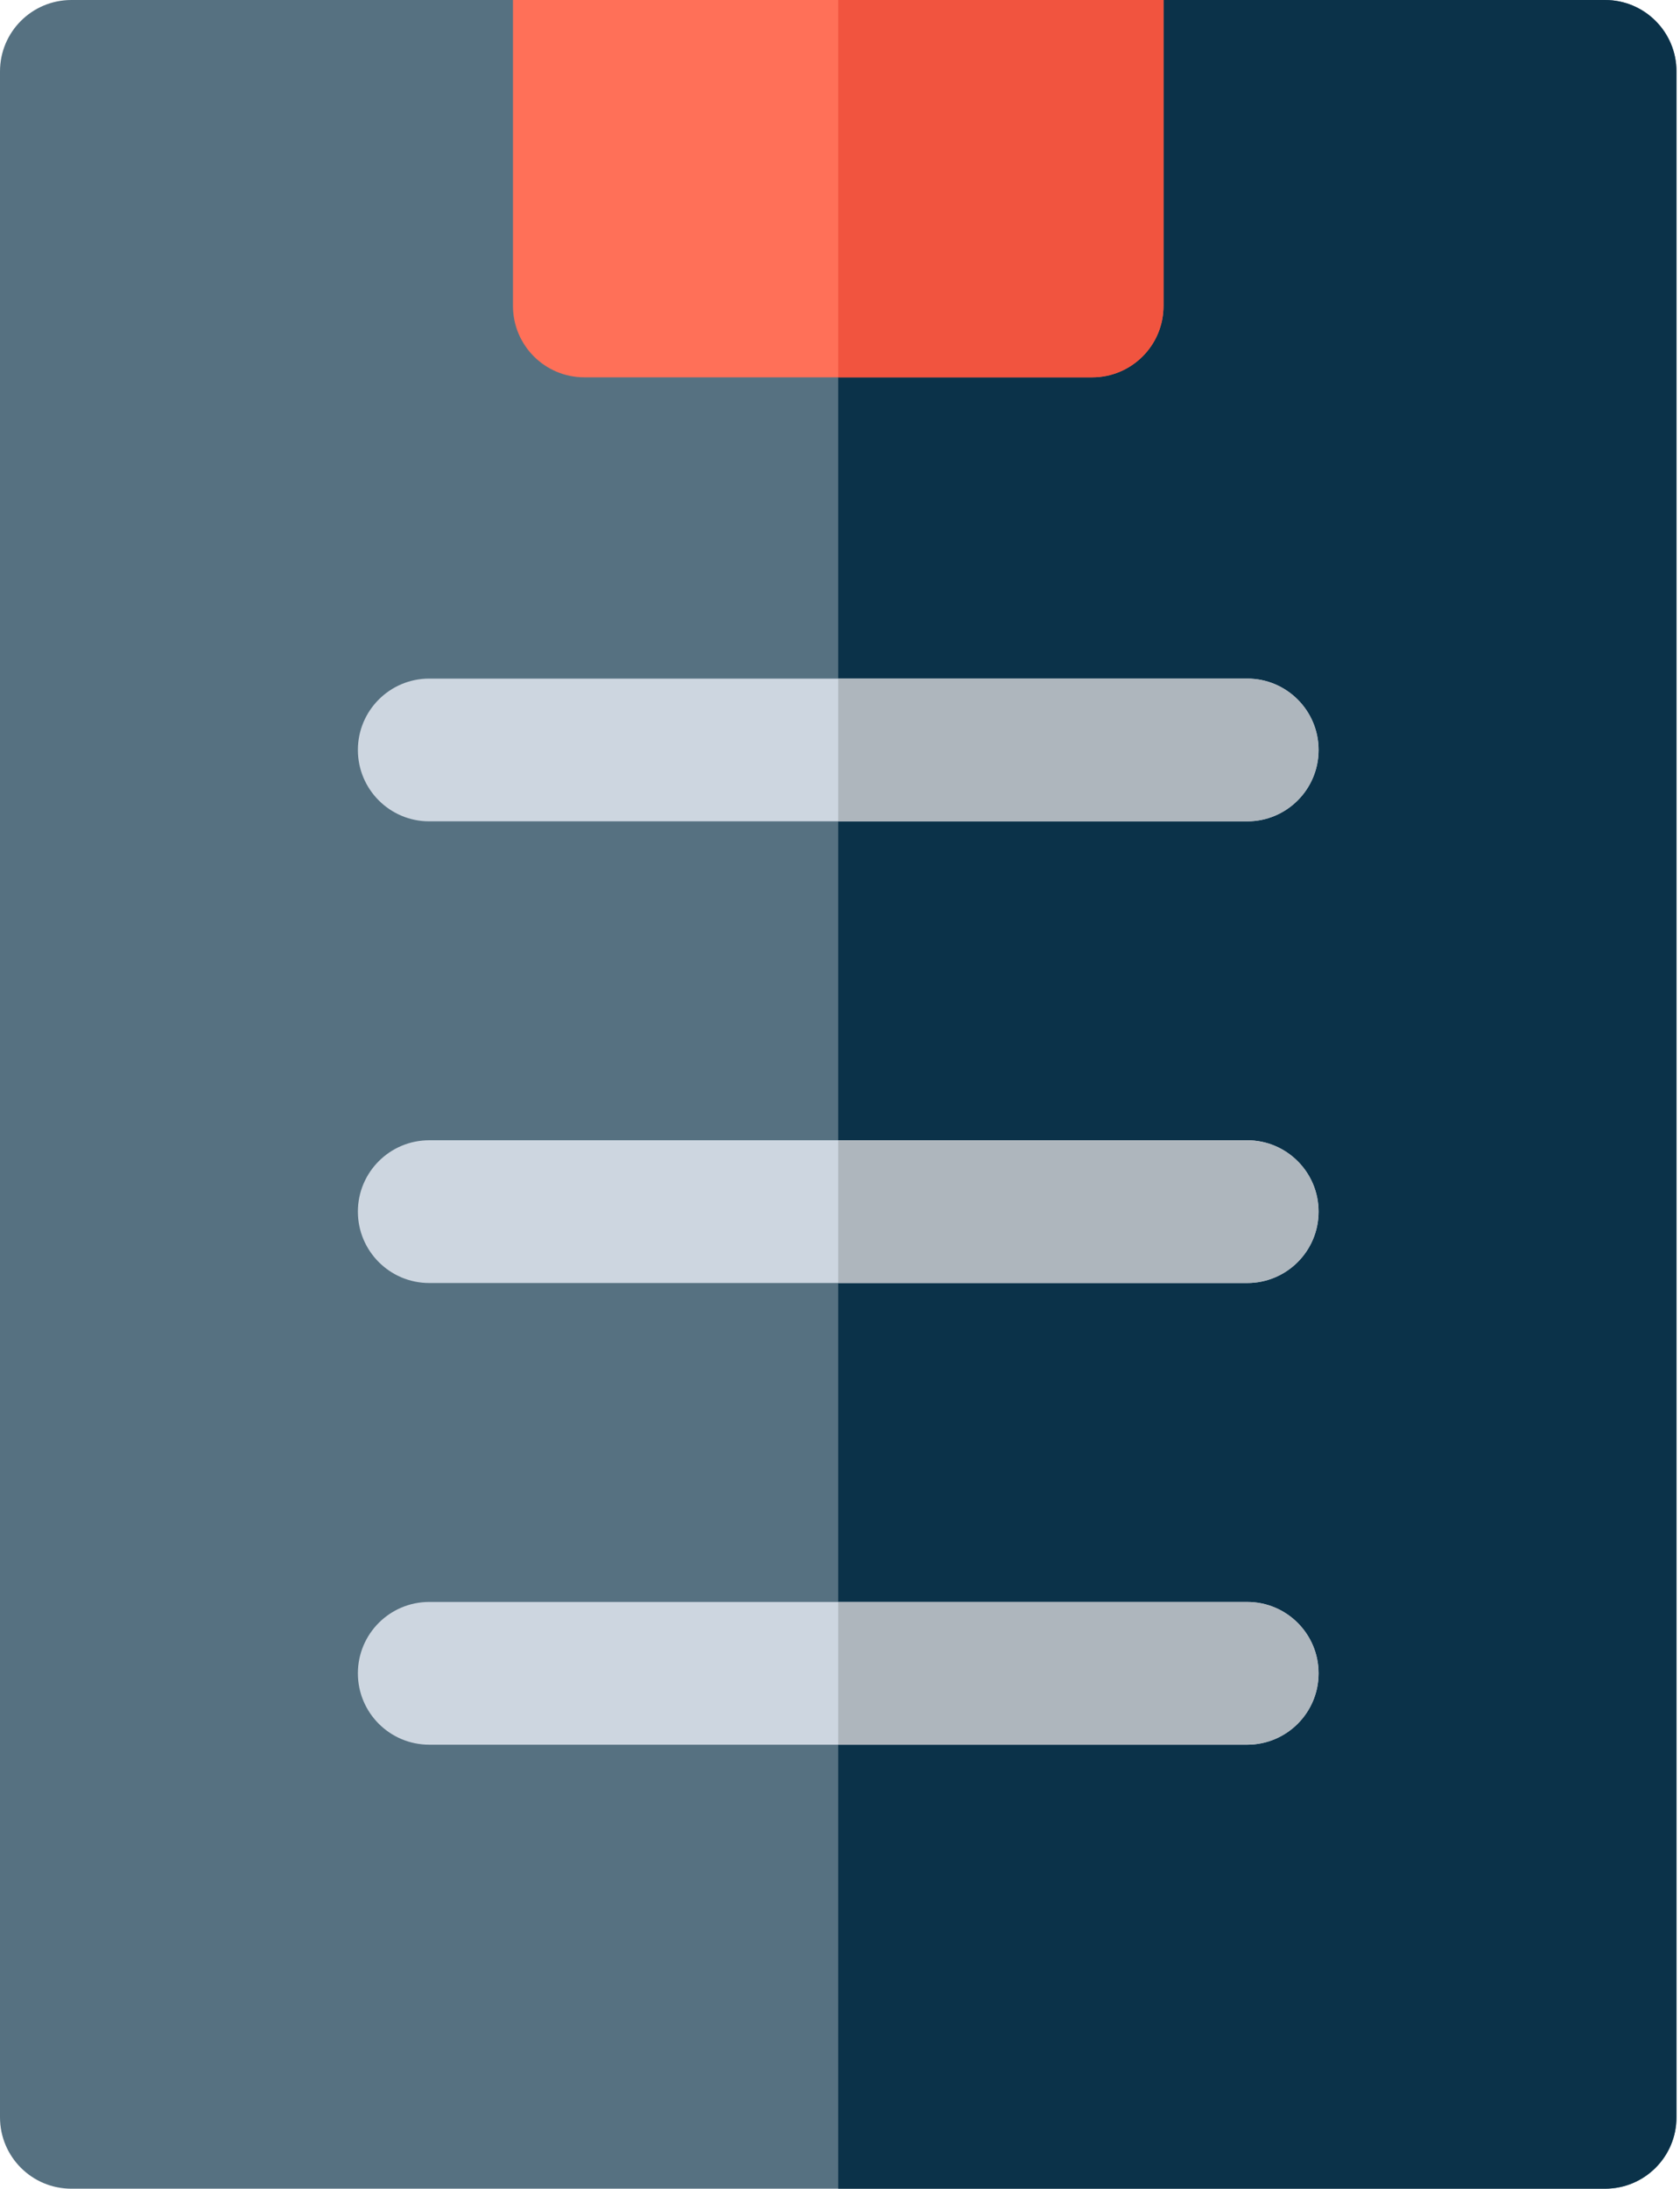 <svg width="450" height="586" viewBox="0 0 450 586" fill="none" xmlns="http://www.w3.org/2000/svg">
<path d="M429.945 586H19.109C8.557 586 0 577.445 0 566.891V19.109C0 8.555 8.555 0 19.109 0H429.947C440.499 0 449.056 8.555 449.056 19.109V566.892C449.054 577.445 440.499 586 429.945 586Z" fill="#0B3249" fill-opacity="0.69"/>
<path d="M429.946 0H224.527V586H429.946C440.498 586 449.055 577.445 449.055 566.891V19.109C449.055 8.555 440.499 0 429.946 0Z" fill="#0B3249"/>
<path d="M292.542 101.024H156.514C145.961 101.024 137.405 92.469 137.405 81.915V0H311.651V81.915C311.651 92.469 303.096 101.024 292.542 101.024Z" fill="#FF7058"/>
<path d="M334.084 219.905H114.97C104.418 219.905 95.861 211.349 95.861 200.795C95.861 190.243 104.417 181.686 114.97 181.686H334.083C344.636 181.686 353.192 190.242 353.192 200.795C353.192 211.348 344.637 219.905 334.084 219.905Z" fill="#CDD6E0"/>
<path d="M334.084 343.512H114.97C104.418 343.512 95.861 334.956 95.861 324.403C95.861 313.849 104.417 305.293 114.97 305.293H334.083C344.636 305.293 353.192 313.849 353.192 324.403C353.192 334.956 344.637 343.512 334.084 343.512Z" fill="#CDD6E0"/>
<path d="M334.084 467.121H114.97C104.418 467.121 95.861 458.566 95.861 448.012C95.861 437.458 104.417 428.903 114.97 428.903H334.083C344.636 428.903 353.192 437.458 353.192 448.012C353.192 458.566 344.637 467.121 334.084 467.121Z" fill="#CDD6E0"/>
<path d="M224.527 0V101.024H292.542C303.095 101.024 311.651 92.469 311.651 81.915V0H224.527Z" fill="#F1543F"/>
<path d="M334.084 181.686H224.527V219.903H334.084C344.637 219.903 353.193 211.348 353.193 200.794C353.192 190.243 344.637 181.686 334.084 181.686Z" fill="#AEB6BD"/>
<path d="M334.084 305.295H224.527V343.512H334.084C344.637 343.512 353.193 334.956 353.193 324.403C353.193 313.849 344.637 305.295 334.084 305.295Z" fill="#AEB6BD"/>
<path d="M334.084 428.904H224.527V467.121H334.084C344.637 467.121 353.193 458.566 353.193 448.012C353.193 437.458 344.637 428.904 334.084 428.904Z" fill="#AEB6BD"/>
</svg>
